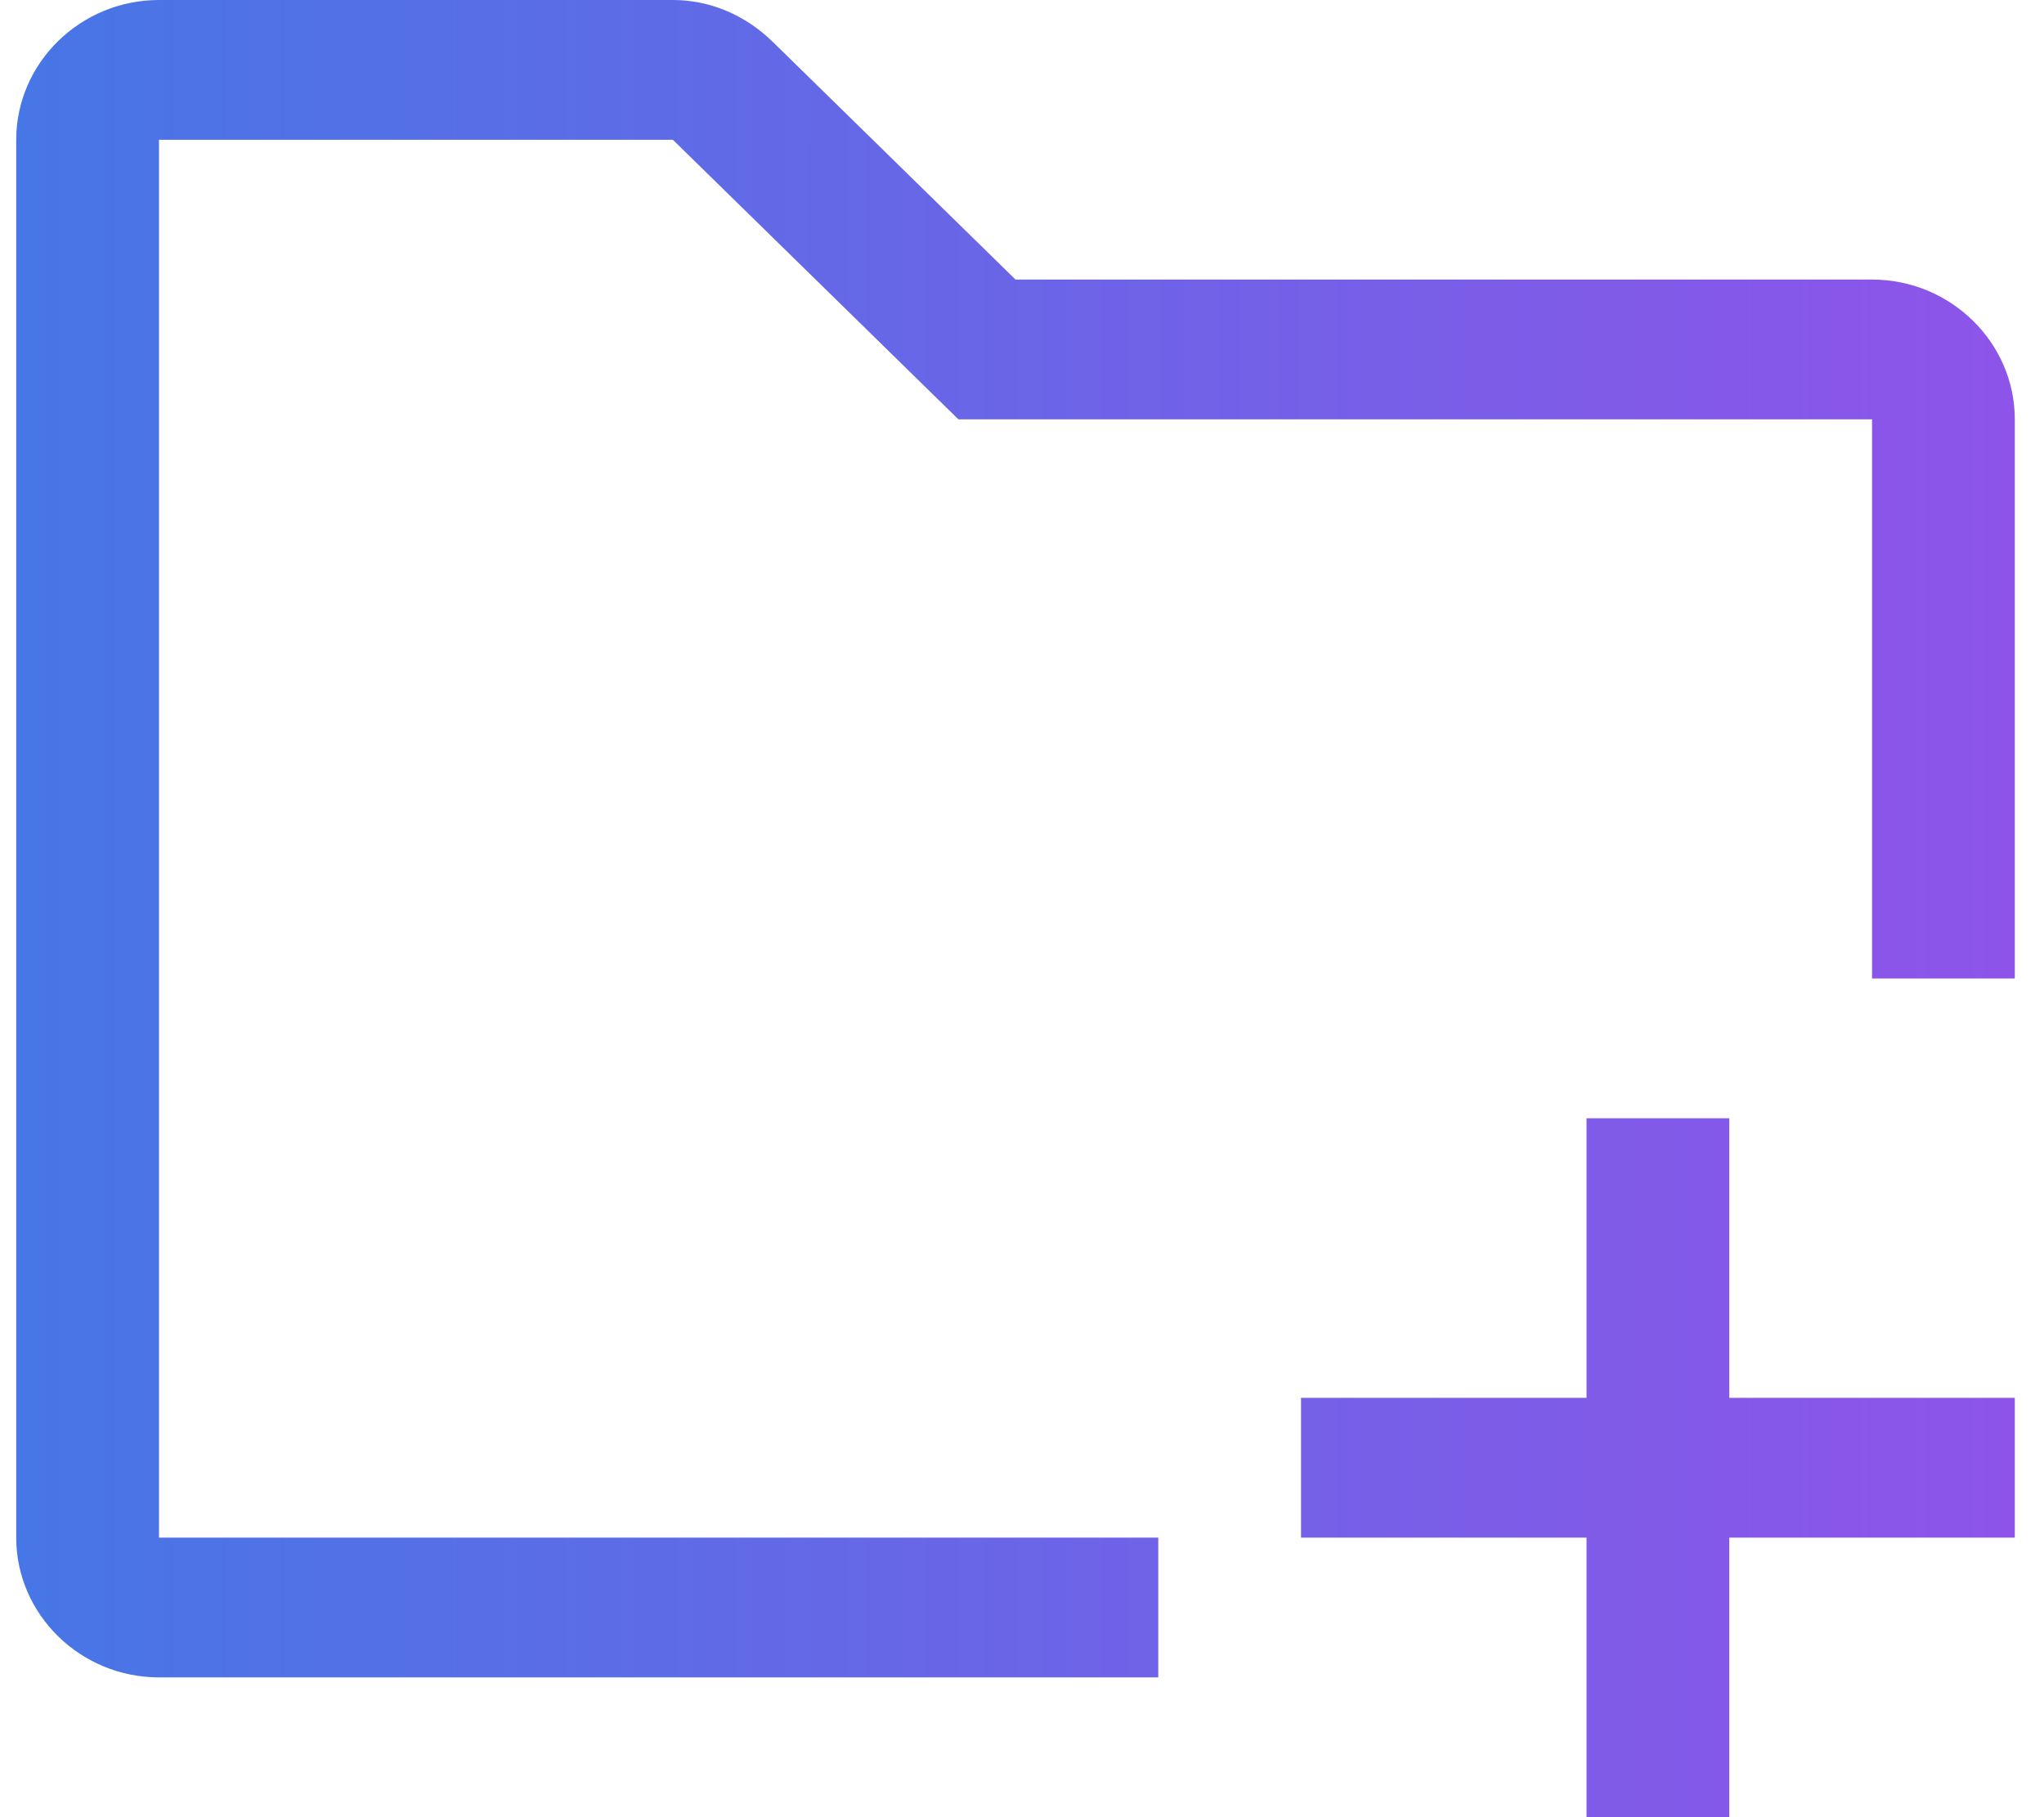 <svg width="63" height="56" viewBox="0 0 63 56" fill="none" xmlns="http://www.w3.org/2000/svg">
<path d="M53.3 34.462H48.9V43.077H40.1V47.385H48.9V56H53.3V47.385H62.1V43.077H53.3V34.462Z" fill="url(#paint0_linear)"/>
<path d="M57.7 8.615H31.3L23.82 1.292C22.94 0.431 21.84 0 20.74 0H4.9C2.48 0 0.5 1.938 0.5 4.308V47.385C0.5 49.754 2.48 51.692 4.9 51.692H35.7V47.385H4.9V4.308H20.74L29.54 12.923H57.7V30.154H62.1V12.923C62.1 10.554 60.12 8.615 57.7 8.615Z" fill="url(#paint1_linear)"/>
<defs>
<linearGradient id="paint0_linear" x1="0.5" y1="28" x2="62.1" y2="28" gradientUnits="userSpaceOnUse">
<stop stop-color="#4776E6"/>
<stop offset="1" stop-color="#8E54E9"/>
</linearGradient>
<linearGradient id="paint1_linear" x1="0.5" y1="28" x2="62.1" y2="28" gradientUnits="userSpaceOnUse">
<stop stop-color="#4776E6"/>
<stop offset="1" stop-color="#8E54E9"/>
</linearGradient>
</defs>
</svg>
